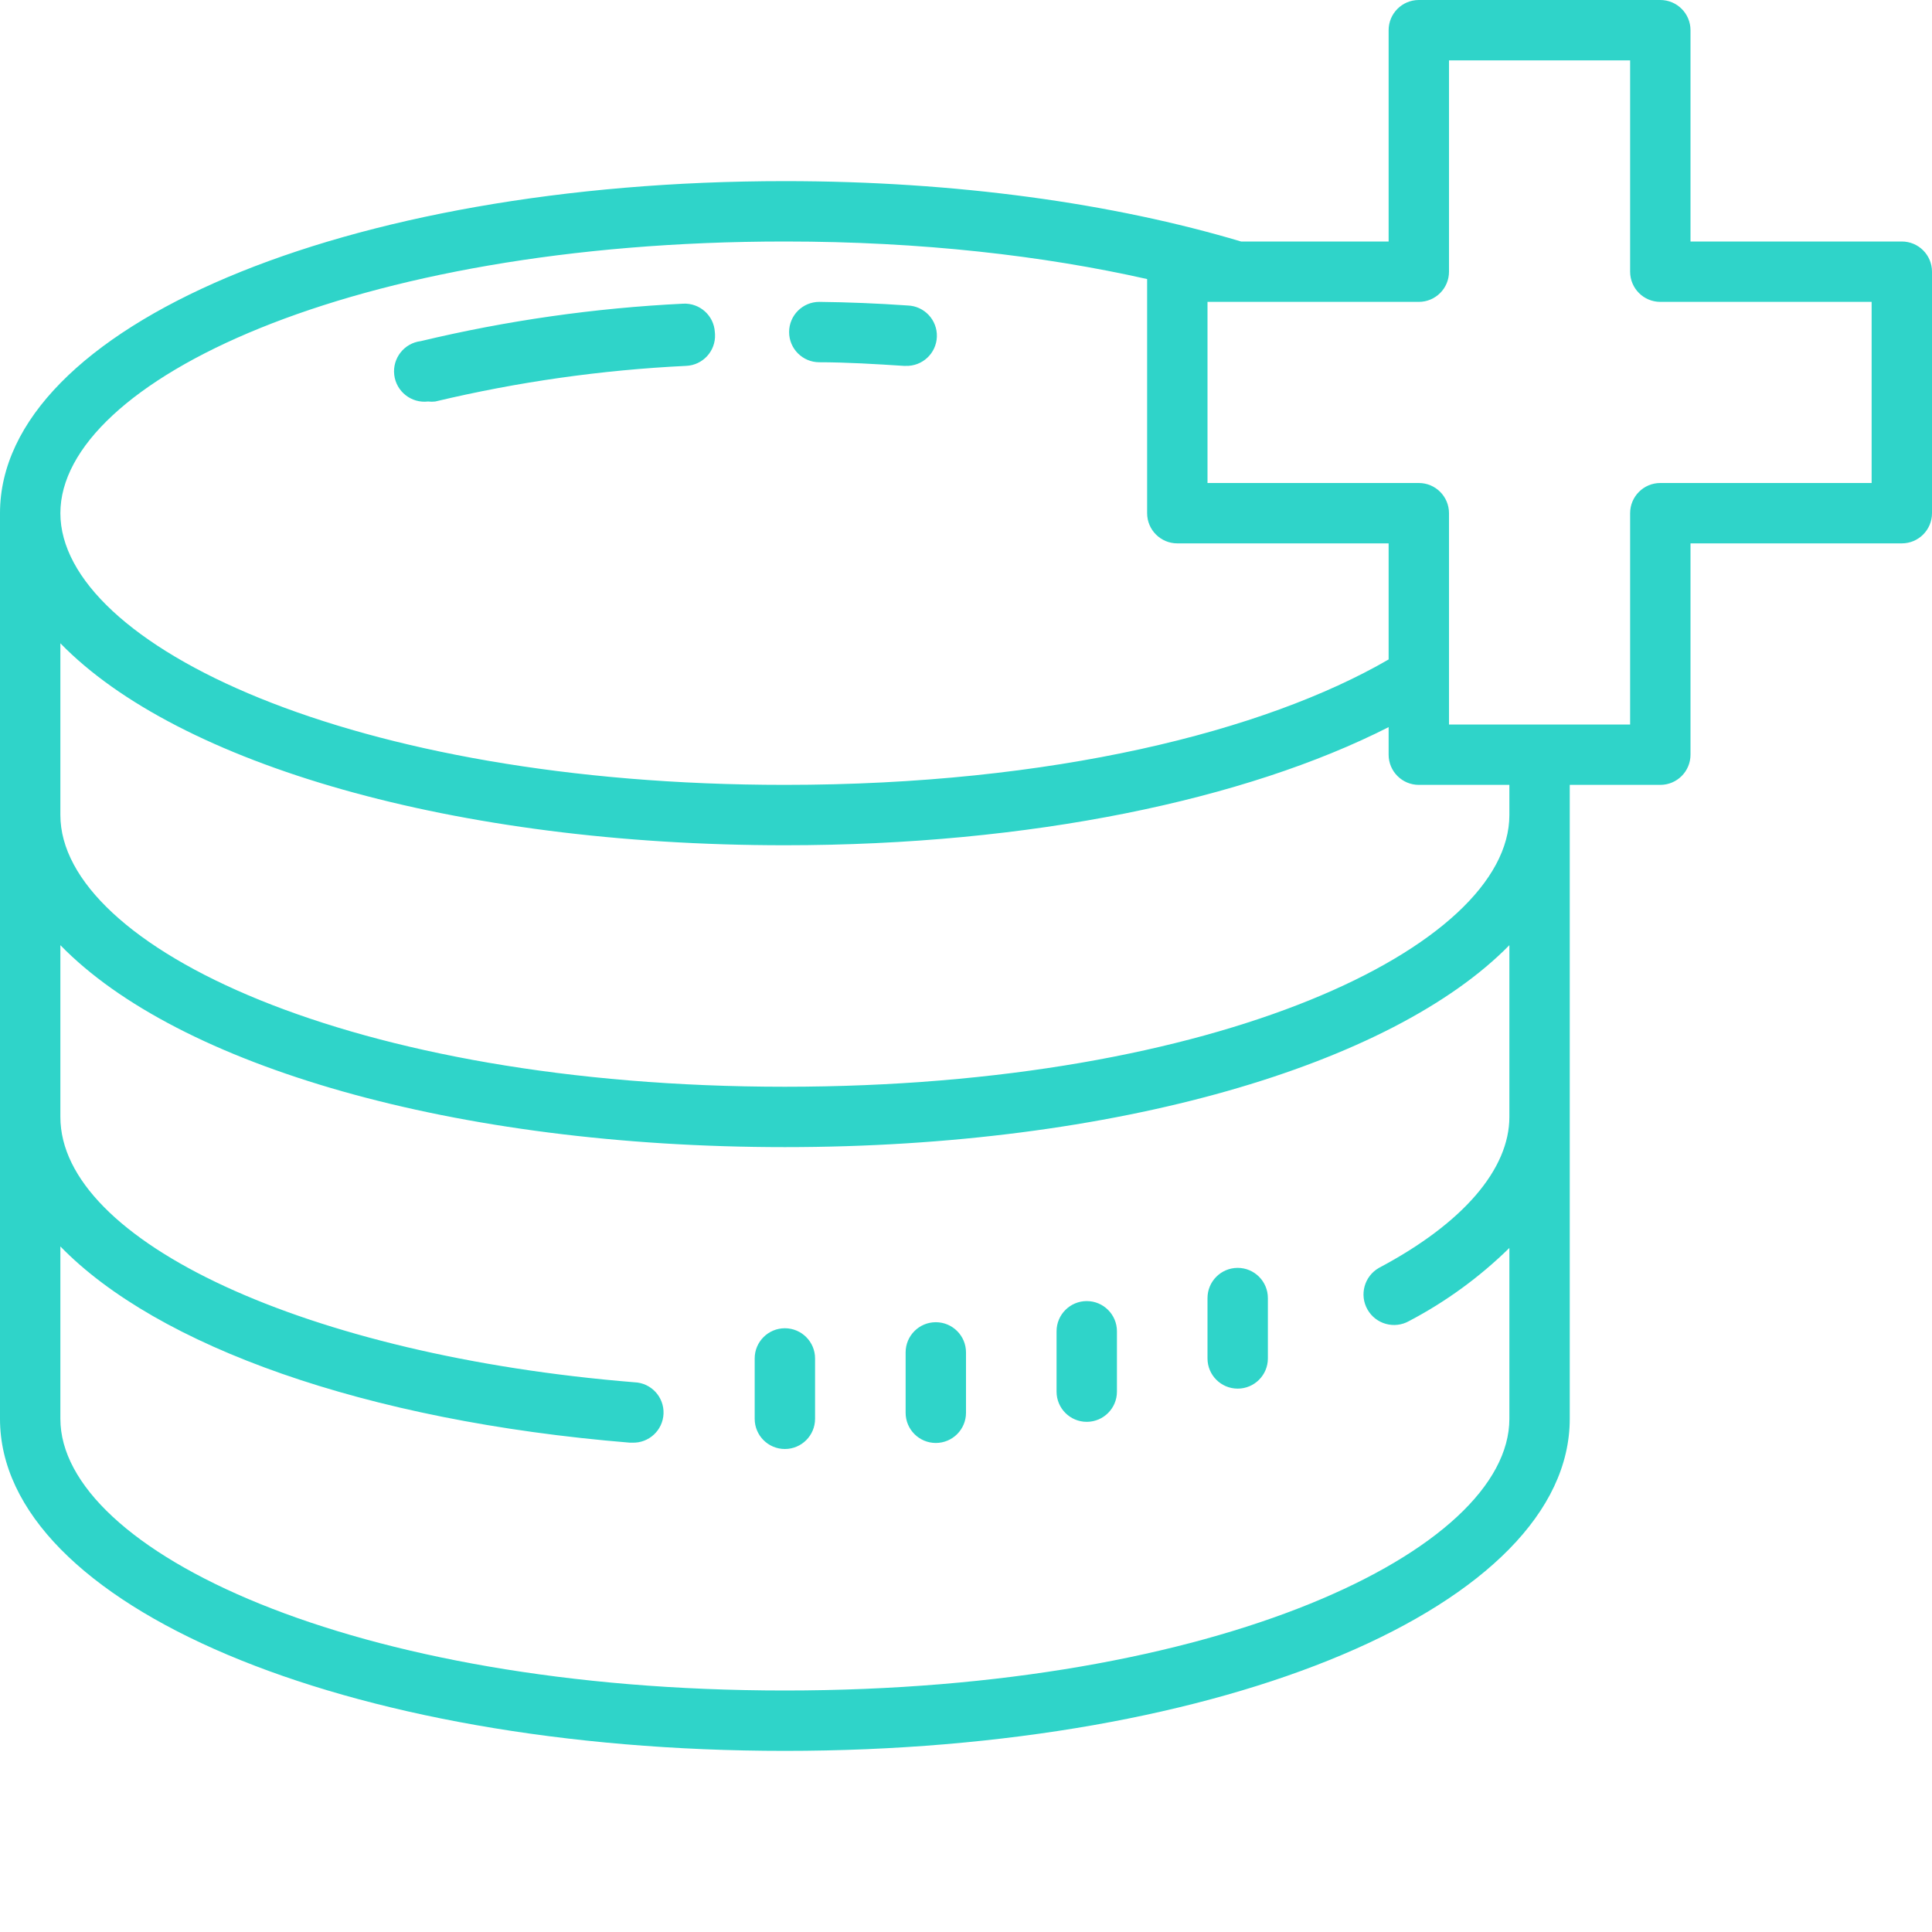 <?xml version="1.0" encoding="UTF-8" standalone="yes"?>
<svg xmlns="http://www.w3.org/2000/svg" viewBox="0 0 64 64" width="64" height="64" fill="#2fd4c9">
  <path d="M27.11,12c0.94,0,1.9,0.06,2.83,0.12H30c0.552,0.019,1.016-0.413,1.035-0.965s-0.413-1.016-0.965-1.035 c-1-0.07-2-0.11-2.93-0.12l0,0c-0.552,0-1,0.448-1,1s0.448,1,1,1H27.11z M14.18,13.3c0.08,0.01,0.16,0.01,0.24,0 c2.728-0.65,5.509-1.045,8.31-1.18c0.552-0.024,0.98-0.49,0.956-1.042c-0.001-0.026-0.003-0.052-0.006-0.078 c-0.032-0.549-0.501-0.968-1.05-0.94c-2.929,0.143-5.838,0.558-8.69,1.24c-0.552,0.066-0.946,0.568-0.88,1.12 S13.628,13.366,14.18,13.3z M26,44c-0.552,0-1,0.448-1,1v2c0,0.552,0.448,1,1,1s1-0.448,1-1v-2C27,44.448,26.552,44,26,44z M31,43.8 c-0.552,0-1,0.448-1,1v2c0,0.552,0.448,1,1,1s1-0.448,1-1v-2C32,44.248,31.552,43.8,31,43.8z M36,43.1c-0.552,0-1,0.448-1,1v2 c0,0.552,0.448,1,1,1s1-0.448,1-1v-2C37,43.548,36.552,43.1,36,43.1z M41,42c-0.552,0-1,0.448-1,1v2c0,0.552,0.448,1,1,1 s1-0.448,1-1v-2C42,42.448,41.552,42,41,42z M63,8h-7V1c0-0.552-0.448-1-1-1h-8c-0.552,0-1,0.448-1,1v7h-4.888 C36.88,6.738,31.684,6,26,6C11.42,6,0,10.83,0,17v30c0,6.17,11.42,11,26,11s26-4.83,26-11V26h3c0.552,0,1-0.448,1-1v-7h7 c0.552,0,1-0.448,1-1V9C64,8.448,63.552,8,63,8z M26,8c4.531,0,8.57,0.472,12,1.244V17c0,0.552,0.448,1,1,1h7v3.845 C41.898,24.225,34.863,26,26,26c-14.36,0-24-4.65-24-9C2,12.65,11.64,8,26,8z M50,37c0,1.73-1.53,3.52-4.32,5 c-0.486,0.276-0.656,0.894-0.38,1.38c0.276,0.486,0.894,0.656,1.38,0.38c1.219-0.64,2.337-1.456,3.32-2.42V47c0,4.35-9.64,9-24,9 S2,51.35,2,47v-5.71c3.21,3.3,10.08,5.78,18.86,6.5h0.08c0.552,0.022,1.018-0.408,1.04-0.96c0.022-0.552-0.408-1.018-0.96-1.04 C10.18,44.91,2,41.12,2,37v-5.69c3.89,4,13.05,6.69,24,6.69s20.11-2.72,24-6.69V37z M50,27c0,4.35-9.64,9-24,9S2,31.35,2,27v-5.69 c3.89,4,13.05,6.69,24,6.69c8.14,0,15.271-1.51,20-3.913V25c0,0.552,0.448,1,1,1h3V27z M62,16h-7c-0.552,0-1,0.448-1,1v7h-6v-7 c0-0.552-0.448-1-1-1h-7v-6h7c0.552,0,1-0.448,1-1V2h6v7c0,0.552,0.448,1,1,1h7V16z"/>
</svg>
